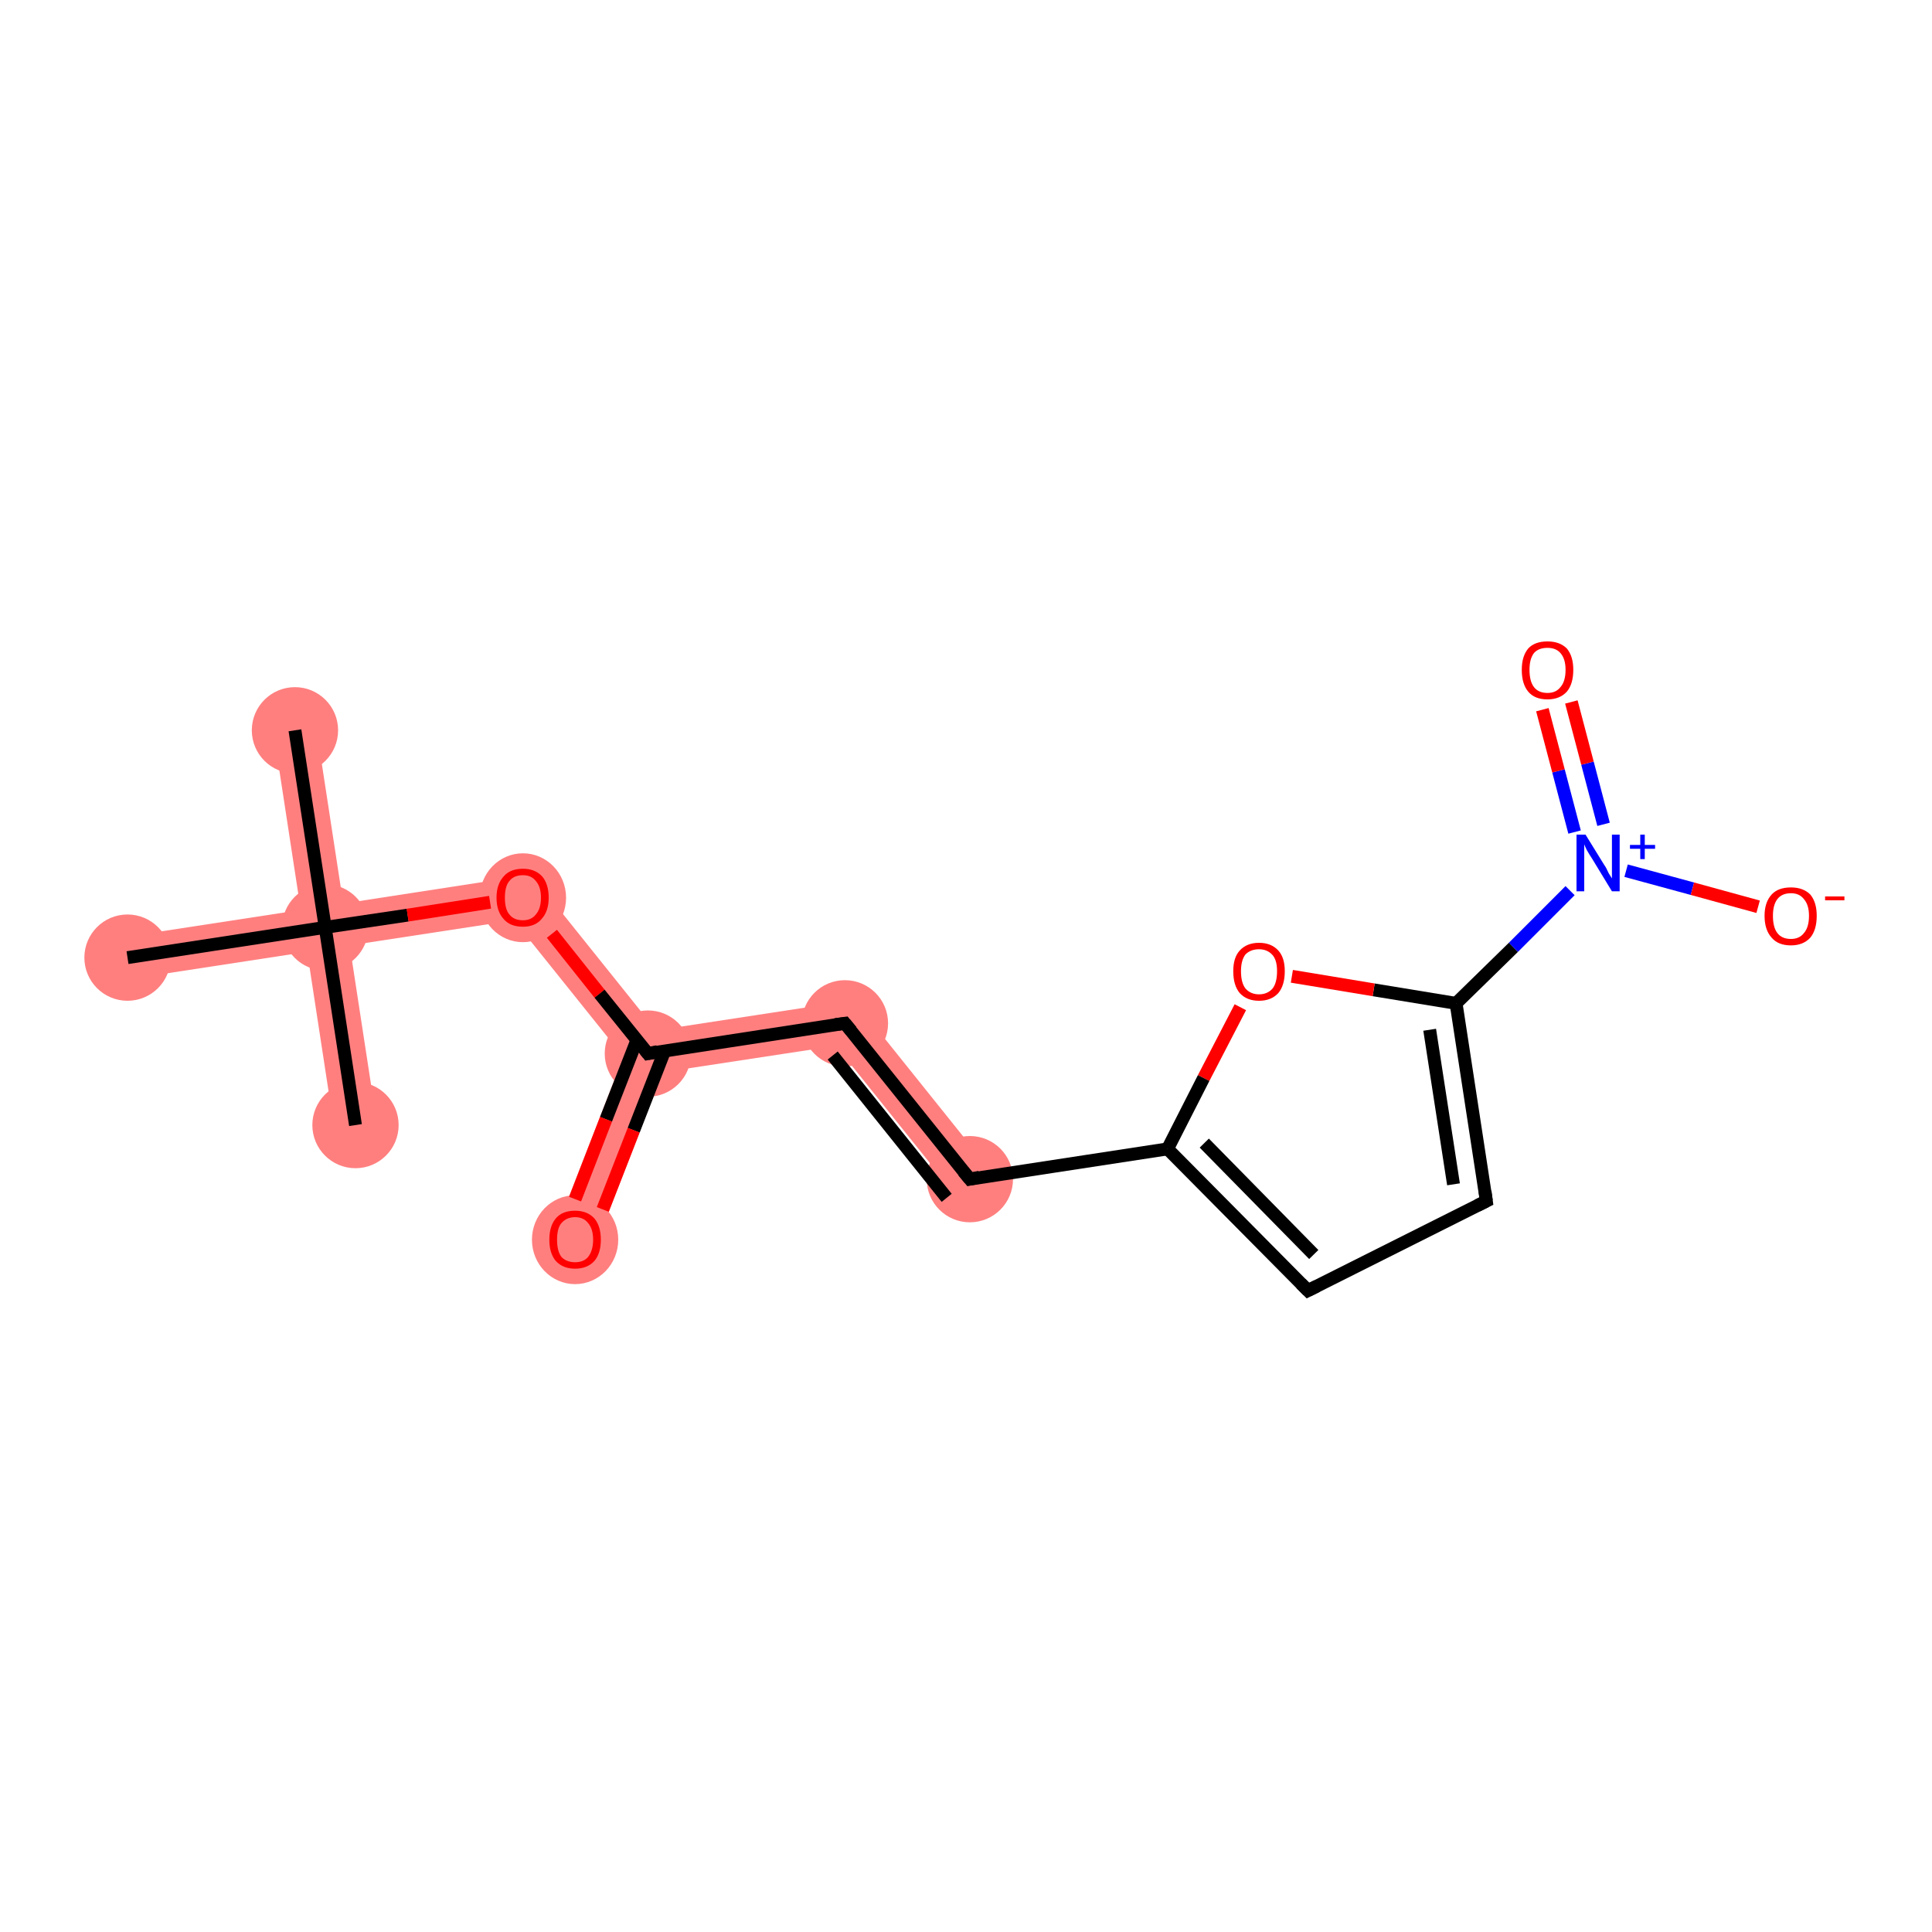 <?xml version='1.0' encoding='iso-8859-1'?>
<svg version='1.1' baseProfile='full'
              xmlns='http://www.w3.org/2000/svg'
                      xmlns:rdkit='http://www.rdkit.org/xml'
                      xmlns:xlink='http://www.w3.org/1999/xlink'
                  xml:space='preserve'
width='300px' height='300px' viewBox='0 0 300 300'>
<!-- END OF HEADER -->
<rect style='opacity:1.0;fill:#FFFFFF;stroke:none' width='300.0' height='300.0' x='0.0' y='0.0'> </rect>
<path class='bond-0 atom-0 atom-1' d='M 49.1,112.9 L 53.3,140.3 L 50.5,144.0 L 46.7,141.3 L 42.5,113.9 Z' style='fill:#FF7F7F;fill-rule:evenodd;fill-opacity:1;stroke:#FF7F7F;stroke-width:0.0px;stroke-linecap:butt;stroke-linejoin:miter;stroke-opacity:1;' />
<path class='bond-1 atom-1 atom-2' d='M 50.5,144.0 L 54.3,146.8 L 58.5,174.2 L 51.9,175.2 L 47.7,147.8 Z' style='fill:#FF7F7F;fill-rule:evenodd;fill-opacity:1;stroke:#FF7F7F;stroke-width:0.0px;stroke-linecap:butt;stroke-linejoin:miter;stroke-opacity:1;' />
<path class='bond-2 atom-1 atom-3' d='M 46.7,141.3 L 50.5,144.0 L 47.7,147.8 L 20.3,152.0 L 19.3,145.5 Z' style='fill:#FF7F7F;fill-rule:evenodd;fill-opacity:1;stroke:#FF7F7F;stroke-width:0.0px;stroke-linecap:butt;stroke-linejoin:miter;stroke-opacity:1;' />
<path class='bond-3 atom-1 atom-4' d='M 82.5,135.8 L 79.8,142.9 L 54.3,146.8 L 50.5,144.0 L 53.3,140.3 Z' style='fill:#FF7F7F;fill-rule:evenodd;fill-opacity:1;stroke:#FF7F7F;stroke-width:0.0px;stroke-linecap:butt;stroke-linejoin:miter;stroke-opacity:1;' />
<path class='bond-4 atom-4 atom-5' d='M 82.5,135.8 L 101.9,160.0 L 100.6,163.6 L 96.8,164.1 L 79.8,142.9 Z' style='fill:#FF7F7F;fill-rule:evenodd;fill-opacity:1;stroke:#FF7F7F;stroke-width:0.0px;stroke-linecap:butt;stroke-linejoin:miter;stroke-opacity:1;' />
<path class='bond-5 atom-5 atom-6' d='M 100.6,163.6 L 102.9,166.5 L 92.4,193.7 L 86.2,191.3 L 96.8,164.1 Z' style='fill:#FF7F7F;fill-rule:evenodd;fill-opacity:1;stroke:#FF7F7F;stroke-width:0.0px;stroke-linecap:butt;stroke-linejoin:miter;stroke-opacity:1;' />
<path class='bond-6 atom-5 atom-7' d='M 132.6,155.3 L 129.8,162.4 L 102.9,166.5 L 100.6,163.6 L 101.9,160.0 Z' style='fill:#FF7F7F;fill-rule:evenodd;fill-opacity:1;stroke:#FF7F7F;stroke-width:0.0px;stroke-linecap:butt;stroke-linejoin:miter;stroke-opacity:1;' />
<path class='bond-7 atom-7 atom-8' d='M 132.6,155.3 L 153.2,181.0 L 148.0,185.1 L 129.8,162.4 Z' style='fill:#FF7F7F;fill-rule:evenodd;fill-opacity:1;stroke:#FF7F7F;stroke-width:0.0px;stroke-linecap:butt;stroke-linejoin:miter;stroke-opacity:1;' />
<ellipse cx='45.8' cy='113.4' rx='6.2' ry='6.2' class='atom-0'  style='fill:#FF7F7F;fill-rule:evenodd;stroke:#FF7F7F;stroke-width:1.0px;stroke-linecap:butt;stroke-linejoin:miter;stroke-opacity:1' />
<ellipse cx='50.5' cy='144.0' rx='6.2' ry='6.2' class='atom-1'  style='fill:#FF7F7F;fill-rule:evenodd;stroke:#FF7F7F;stroke-width:1.0px;stroke-linecap:butt;stroke-linejoin:miter;stroke-opacity:1' />
<ellipse cx='55.2' cy='174.7' rx='6.2' ry='6.2' class='atom-2'  style='fill:#FF7F7F;fill-rule:evenodd;stroke:#FF7F7F;stroke-width:1.0px;stroke-linecap:butt;stroke-linejoin:miter;stroke-opacity:1' />
<ellipse cx='19.8' cy='148.7' rx='6.2' ry='6.2' class='atom-3'  style='fill:#FF7F7F;fill-rule:evenodd;stroke:#FF7F7F;stroke-width:1.0px;stroke-linecap:butt;stroke-linejoin:miter;stroke-opacity:1' />
<ellipse cx='81.2' cy='139.4' rx='6.2' ry='6.4' class='atom-4'  style='fill:#FF7F7F;fill-rule:evenodd;stroke:#FF7F7F;stroke-width:1.0px;stroke-linecap:butt;stroke-linejoin:miter;stroke-opacity:1' />
<ellipse cx='100.6' cy='163.6' rx='6.2' ry='6.2' class='atom-5'  style='fill:#FF7F7F;fill-rule:evenodd;stroke:#FF7F7F;stroke-width:1.0px;stroke-linecap:butt;stroke-linejoin:miter;stroke-opacity:1' />
<ellipse cx='89.3' cy='192.5' rx='6.2' ry='6.4' class='atom-6'  style='fill:#FF7F7F;fill-rule:evenodd;stroke:#FF7F7F;stroke-width:1.0px;stroke-linecap:butt;stroke-linejoin:miter;stroke-opacity:1' />
<ellipse cx='131.2' cy='158.9' rx='6.2' ry='6.2' class='atom-7'  style='fill:#FF7F7F;fill-rule:evenodd;stroke:#FF7F7F;stroke-width:1.0px;stroke-linecap:butt;stroke-linejoin:miter;stroke-opacity:1' />
<ellipse cx='150.6' cy='183.1' rx='6.2' ry='6.2' class='atom-8'  style='fill:#FF7F7F;fill-rule:evenodd;stroke:#FF7F7F;stroke-width:1.0px;stroke-linecap:butt;stroke-linejoin:miter;stroke-opacity:1' />
<path class='bond-0 atom-0 atom-1' d='M 45.8,113.4 L 50.5,144.0' style='fill:none;fill-rule:evenodd;stroke:#000000;stroke-width:2.0px;stroke-linecap:butt;stroke-linejoin:miter;stroke-opacity:1' />
<path class='bond-1 atom-1 atom-2' d='M 50.5,144.0 L 55.2,174.7' style='fill:none;fill-rule:evenodd;stroke:#000000;stroke-width:2.0px;stroke-linecap:butt;stroke-linejoin:miter;stroke-opacity:1' />
<path class='bond-2 atom-1 atom-3' d='M 50.5,144.0 L 19.8,148.7' style='fill:none;fill-rule:evenodd;stroke:#000000;stroke-width:2.0px;stroke-linecap:butt;stroke-linejoin:miter;stroke-opacity:1' />
<path class='bond-3 atom-1 atom-4' d='M 50.5,144.0 L 63.3,142.1' style='fill:none;fill-rule:evenodd;stroke:#000000;stroke-width:2.0px;stroke-linecap:butt;stroke-linejoin:miter;stroke-opacity:1' />
<path class='bond-3 atom-1 atom-4' d='M 63.3,142.1 L 76.1,140.1' style='fill:none;fill-rule:evenodd;stroke:#FF0000;stroke-width:2.0px;stroke-linecap:butt;stroke-linejoin:miter;stroke-opacity:1' />
<path class='bond-4 atom-4 atom-5' d='M 85.7,145.0 L 93.1,154.3' style='fill:none;fill-rule:evenodd;stroke:#FF0000;stroke-width:2.0px;stroke-linecap:butt;stroke-linejoin:miter;stroke-opacity:1' />
<path class='bond-4 atom-4 atom-5' d='M 93.1,154.3 L 100.6,163.6' style='fill:none;fill-rule:evenodd;stroke:#000000;stroke-width:2.0px;stroke-linecap:butt;stroke-linejoin:miter;stroke-opacity:1' />
<path class='bond-5 atom-5 atom-6' d='M 98.9,161.5 L 94.1,173.8' style='fill:none;fill-rule:evenodd;stroke:#000000;stroke-width:2.0px;stroke-linecap:butt;stroke-linejoin:miter;stroke-opacity:1' />
<path class='bond-5 atom-5 atom-6' d='M 94.1,173.8 L 89.3,186.2' style='fill:none;fill-rule:evenodd;stroke:#FF0000;stroke-width:2.0px;stroke-linecap:butt;stroke-linejoin:miter;stroke-opacity:1' />
<path class='bond-5 atom-5 atom-6' d='M 103.2,163.2 L 98.4,175.5' style='fill:none;fill-rule:evenodd;stroke:#000000;stroke-width:2.0px;stroke-linecap:butt;stroke-linejoin:miter;stroke-opacity:1' />
<path class='bond-5 atom-5 atom-6' d='M 98.4,175.5 L 93.6,187.8' style='fill:none;fill-rule:evenodd;stroke:#FF0000;stroke-width:2.0px;stroke-linecap:butt;stroke-linejoin:miter;stroke-opacity:1' />
<path class='bond-6 atom-5 atom-7' d='M 100.6,163.6 L 131.2,158.9' style='fill:none;fill-rule:evenodd;stroke:#000000;stroke-width:2.0px;stroke-linecap:butt;stroke-linejoin:miter;stroke-opacity:1' />
<path class='bond-7 atom-7 atom-8' d='M 131.2,158.9 L 150.6,183.1' style='fill:none;fill-rule:evenodd;stroke:#000000;stroke-width:2.0px;stroke-linecap:butt;stroke-linejoin:miter;stroke-opacity:1' />
<path class='bond-7 atom-7 atom-8' d='M 129.3,163.9 L 147.0,186.0' style='fill:none;fill-rule:evenodd;stroke:#000000;stroke-width:2.0px;stroke-linecap:butt;stroke-linejoin:miter;stroke-opacity:1' />
<path class='bond-8 atom-8 atom-9' d='M 150.6,183.1 L 181.3,178.4' style='fill:none;fill-rule:evenodd;stroke:#000000;stroke-width:2.0px;stroke-linecap:butt;stroke-linejoin:miter;stroke-opacity:1' />
<path class='bond-9 atom-9 atom-10' d='M 181.3,178.4 L 203.1,200.4' style='fill:none;fill-rule:evenodd;stroke:#000000;stroke-width:2.0px;stroke-linecap:butt;stroke-linejoin:miter;stroke-opacity:1' />
<path class='bond-9 atom-9 atom-10' d='M 187.0,177.5 L 204.0,194.8' style='fill:none;fill-rule:evenodd;stroke:#000000;stroke-width:2.0px;stroke-linecap:butt;stroke-linejoin:miter;stroke-opacity:1' />
<path class='bond-10 atom-10 atom-11' d='M 203.1,200.4 L 230.8,186.5' style='fill:none;fill-rule:evenodd;stroke:#000000;stroke-width:2.0px;stroke-linecap:butt;stroke-linejoin:miter;stroke-opacity:1' />
<path class='bond-11 atom-11 atom-12' d='M 230.8,186.5 L 226.1,155.8' style='fill:none;fill-rule:evenodd;stroke:#000000;stroke-width:2.0px;stroke-linecap:butt;stroke-linejoin:miter;stroke-opacity:1' />
<path class='bond-11 atom-11 atom-12' d='M 225.7,183.9 L 222.0,159.9' style='fill:none;fill-rule:evenodd;stroke:#000000;stroke-width:2.0px;stroke-linecap:butt;stroke-linejoin:miter;stroke-opacity:1' />
<path class='bond-12 atom-12 atom-13' d='M 226.1,155.8 L 235.0,147.1' style='fill:none;fill-rule:evenodd;stroke:#000000;stroke-width:2.0px;stroke-linecap:butt;stroke-linejoin:miter;stroke-opacity:1' />
<path class='bond-12 atom-12 atom-13' d='M 235.0,147.1 L 243.8,138.3' style='fill:none;fill-rule:evenodd;stroke:#0000FF;stroke-width:2.0px;stroke-linecap:butt;stroke-linejoin:miter;stroke-opacity:1' />
<path class='bond-13 atom-13 atom-14' d='M 249.0,128.0 L 246.5,118.5' style='fill:none;fill-rule:evenodd;stroke:#0000FF;stroke-width:2.0px;stroke-linecap:butt;stroke-linejoin:miter;stroke-opacity:1' />
<path class='bond-13 atom-13 atom-14' d='M 246.5,118.5 L 244.0,109.0' style='fill:none;fill-rule:evenodd;stroke:#FF0000;stroke-width:2.0px;stroke-linecap:butt;stroke-linejoin:miter;stroke-opacity:1' />
<path class='bond-13 atom-13 atom-14' d='M 244.5,129.2 L 242.0,119.7' style='fill:none;fill-rule:evenodd;stroke:#0000FF;stroke-width:2.0px;stroke-linecap:butt;stroke-linejoin:miter;stroke-opacity:1' />
<path class='bond-13 atom-13 atom-14' d='M 242.0,119.7 L 239.5,110.2' style='fill:none;fill-rule:evenodd;stroke:#FF0000;stroke-width:2.0px;stroke-linecap:butt;stroke-linejoin:miter;stroke-opacity:1' />
<path class='bond-14 atom-13 atom-15' d='M 252.5,135.2 L 262.8,138.0' style='fill:none;fill-rule:evenodd;stroke:#0000FF;stroke-width:2.0px;stroke-linecap:butt;stroke-linejoin:miter;stroke-opacity:1' />
<path class='bond-14 atom-13 atom-15' d='M 262.8,138.0 L 273.0,140.8' style='fill:none;fill-rule:evenodd;stroke:#FF0000;stroke-width:2.0px;stroke-linecap:butt;stroke-linejoin:miter;stroke-opacity:1' />
<path class='bond-15 atom-12 atom-16' d='M 226.1,155.8 L 213.3,153.7' style='fill:none;fill-rule:evenodd;stroke:#000000;stroke-width:2.0px;stroke-linecap:butt;stroke-linejoin:miter;stroke-opacity:1' />
<path class='bond-15 atom-12 atom-16' d='M 213.3,153.7 L 200.6,151.6' style='fill:none;fill-rule:evenodd;stroke:#FF0000;stroke-width:2.0px;stroke-linecap:butt;stroke-linejoin:miter;stroke-opacity:1' />
<path class='bond-16 atom-16 atom-9' d='M 192.6,156.4 L 186.9,167.4' style='fill:none;fill-rule:evenodd;stroke:#FF0000;stroke-width:2.0px;stroke-linecap:butt;stroke-linejoin:miter;stroke-opacity:1' />
<path class='bond-16 atom-16 atom-9' d='M 186.9,167.4 L 181.3,178.4' style='fill:none;fill-rule:evenodd;stroke:#000000;stroke-width:2.0px;stroke-linecap:butt;stroke-linejoin:miter;stroke-opacity:1' />
<path d='M 100.2,163.1 L 100.6,163.6 L 102.1,163.3' style='fill:none;stroke:#000000;stroke-width:2.0px;stroke-linecap:butt;stroke-linejoin:miter;stroke-opacity:1;' />
<path d='M 129.7,159.1 L 131.2,158.9 L 132.2,160.1' style='fill:none;stroke:#000000;stroke-width:2.0px;stroke-linecap:butt;stroke-linejoin:miter;stroke-opacity:1;' />
<path d='M 149.6,181.9 L 150.6,183.1 L 152.1,182.8' style='fill:none;stroke:#000000;stroke-width:2.0px;stroke-linecap:butt;stroke-linejoin:miter;stroke-opacity:1;' />
<path d='M 202.0,199.3 L 203.1,200.4 L 204.5,199.7' style='fill:none;stroke:#000000;stroke-width:2.0px;stroke-linecap:butt;stroke-linejoin:miter;stroke-opacity:1;' />
<path d='M 229.4,187.2 L 230.8,186.5 L 230.6,185.0' style='fill:none;stroke:#000000;stroke-width:2.0px;stroke-linecap:butt;stroke-linejoin:miter;stroke-opacity:1;' />
<path class='atom-4' d='M 77.1 139.4
Q 77.1 137.3, 78.2 136.1
Q 79.2 134.9, 81.2 134.9
Q 83.1 134.9, 84.2 136.1
Q 85.2 137.3, 85.2 139.4
Q 85.2 141.5, 84.1 142.7
Q 83.1 143.9, 81.2 143.9
Q 79.2 143.9, 78.2 142.7
Q 77.1 141.5, 77.1 139.4
M 81.2 142.9
Q 82.5 142.9, 83.2 142.0
Q 84.0 141.1, 84.0 139.4
Q 84.0 137.7, 83.2 136.8
Q 82.5 135.9, 81.2 135.9
Q 79.8 135.9, 79.1 136.8
Q 78.4 137.6, 78.4 139.4
Q 78.4 141.2, 79.1 142.0
Q 79.8 142.9, 81.2 142.9
' fill='#FF0000'/>
<path class='atom-6' d='M 85.3 192.5
Q 85.3 190.4, 86.3 189.2
Q 87.3 188.0, 89.3 188.0
Q 91.2 188.0, 92.3 189.2
Q 93.3 190.4, 93.3 192.5
Q 93.3 194.6, 92.3 195.8
Q 91.2 197.0, 89.3 197.0
Q 87.4 197.0, 86.3 195.8
Q 85.3 194.6, 85.3 192.5
M 89.3 196.0
Q 90.6 196.0, 91.3 195.2
Q 92.1 194.2, 92.1 192.5
Q 92.1 190.8, 91.3 189.9
Q 90.6 189.0, 89.3 189.0
Q 88.0 189.0, 87.2 189.9
Q 86.5 190.7, 86.5 192.5
Q 86.5 194.3, 87.2 195.2
Q 88.0 196.0, 89.3 196.0
' fill='#FF0000'/>
<path class='atom-13' d='M 246.2 129.6
L 249.1 134.3
Q 249.4 134.7, 249.8 135.6
Q 250.3 136.4, 250.3 136.4
L 250.3 129.6
L 251.5 129.6
L 251.5 138.4
L 250.3 138.4
L 247.2 133.3
Q 246.8 132.7, 246.4 132.0
Q 246.1 131.4, 246.0 131.1
L 246.0 138.4
L 244.8 138.4
L 244.8 129.6
L 246.2 129.6
' fill='#0000FF'/>
<path class='atom-13' d='M 253.1 131.2
L 254.7 131.2
L 254.7 129.6
L 255.4 129.6
L 255.4 131.2
L 257.0 131.2
L 257.0 131.8
L 255.4 131.8
L 255.4 133.4
L 254.7 133.4
L 254.7 131.8
L 253.1 131.8
L 253.1 131.2
' fill='#0000FF'/>
<path class='atom-14' d='M 236.3 104.0
Q 236.3 101.9, 237.3 100.7
Q 238.3 99.6, 240.3 99.6
Q 242.2 99.6, 243.3 100.7
Q 244.3 101.9, 244.3 104.0
Q 244.3 106.2, 243.3 107.4
Q 242.2 108.6, 240.3 108.6
Q 238.3 108.6, 237.3 107.4
Q 236.3 106.2, 236.3 104.0
M 240.3 107.6
Q 241.6 107.6, 242.3 106.7
Q 243.1 105.8, 243.1 104.0
Q 243.1 102.3, 242.3 101.4
Q 241.6 100.6, 240.3 100.6
Q 238.9 100.6, 238.2 101.4
Q 237.5 102.3, 237.5 104.0
Q 237.5 105.8, 238.2 106.7
Q 238.9 107.6, 240.3 107.6
' fill='#FF0000'/>
<path class='atom-15' d='M 274.0 142.2
Q 274.0 140.1, 275.1 138.9
Q 276.1 137.8, 278.1 137.8
Q 280.0 137.8, 281.1 138.9
Q 282.1 140.1, 282.1 142.2
Q 282.1 144.4, 281.1 145.6
Q 280.0 146.8, 278.1 146.8
Q 276.1 146.8, 275.1 145.6
Q 274.0 144.4, 274.0 142.2
M 278.1 145.8
Q 279.4 145.8, 280.1 144.9
Q 280.9 144.0, 280.9 142.2
Q 280.9 140.5, 280.1 139.6
Q 279.4 138.7, 278.1 138.7
Q 276.7 138.7, 276.0 139.6
Q 275.3 140.5, 275.3 142.2
Q 275.3 144.0, 276.0 144.9
Q 276.7 145.8, 278.1 145.8
' fill='#FF0000'/>
<path class='atom-15' d='M 283.4 139.2
L 286.4 139.2
L 286.4 139.8
L 283.4 139.8
L 283.4 139.2
' fill='#FF0000'/>
<path class='atom-16' d='M 191.5 150.8
Q 191.5 148.7, 192.5 147.6
Q 193.6 146.4, 195.5 146.4
Q 197.4 146.4, 198.5 147.6
Q 199.5 148.7, 199.5 150.8
Q 199.5 153.0, 198.5 154.2
Q 197.4 155.4, 195.5 155.4
Q 193.6 155.4, 192.5 154.2
Q 191.5 153.0, 191.5 150.8
M 195.5 154.4
Q 196.8 154.4, 197.6 153.5
Q 198.3 152.6, 198.3 150.8
Q 198.3 149.1, 197.6 148.3
Q 196.8 147.4, 195.5 147.4
Q 194.2 147.4, 193.4 148.2
Q 192.7 149.1, 192.7 150.8
Q 192.7 152.6, 193.4 153.5
Q 194.2 154.4, 195.5 154.4
' fill='#FF0000'/>
</svg>
